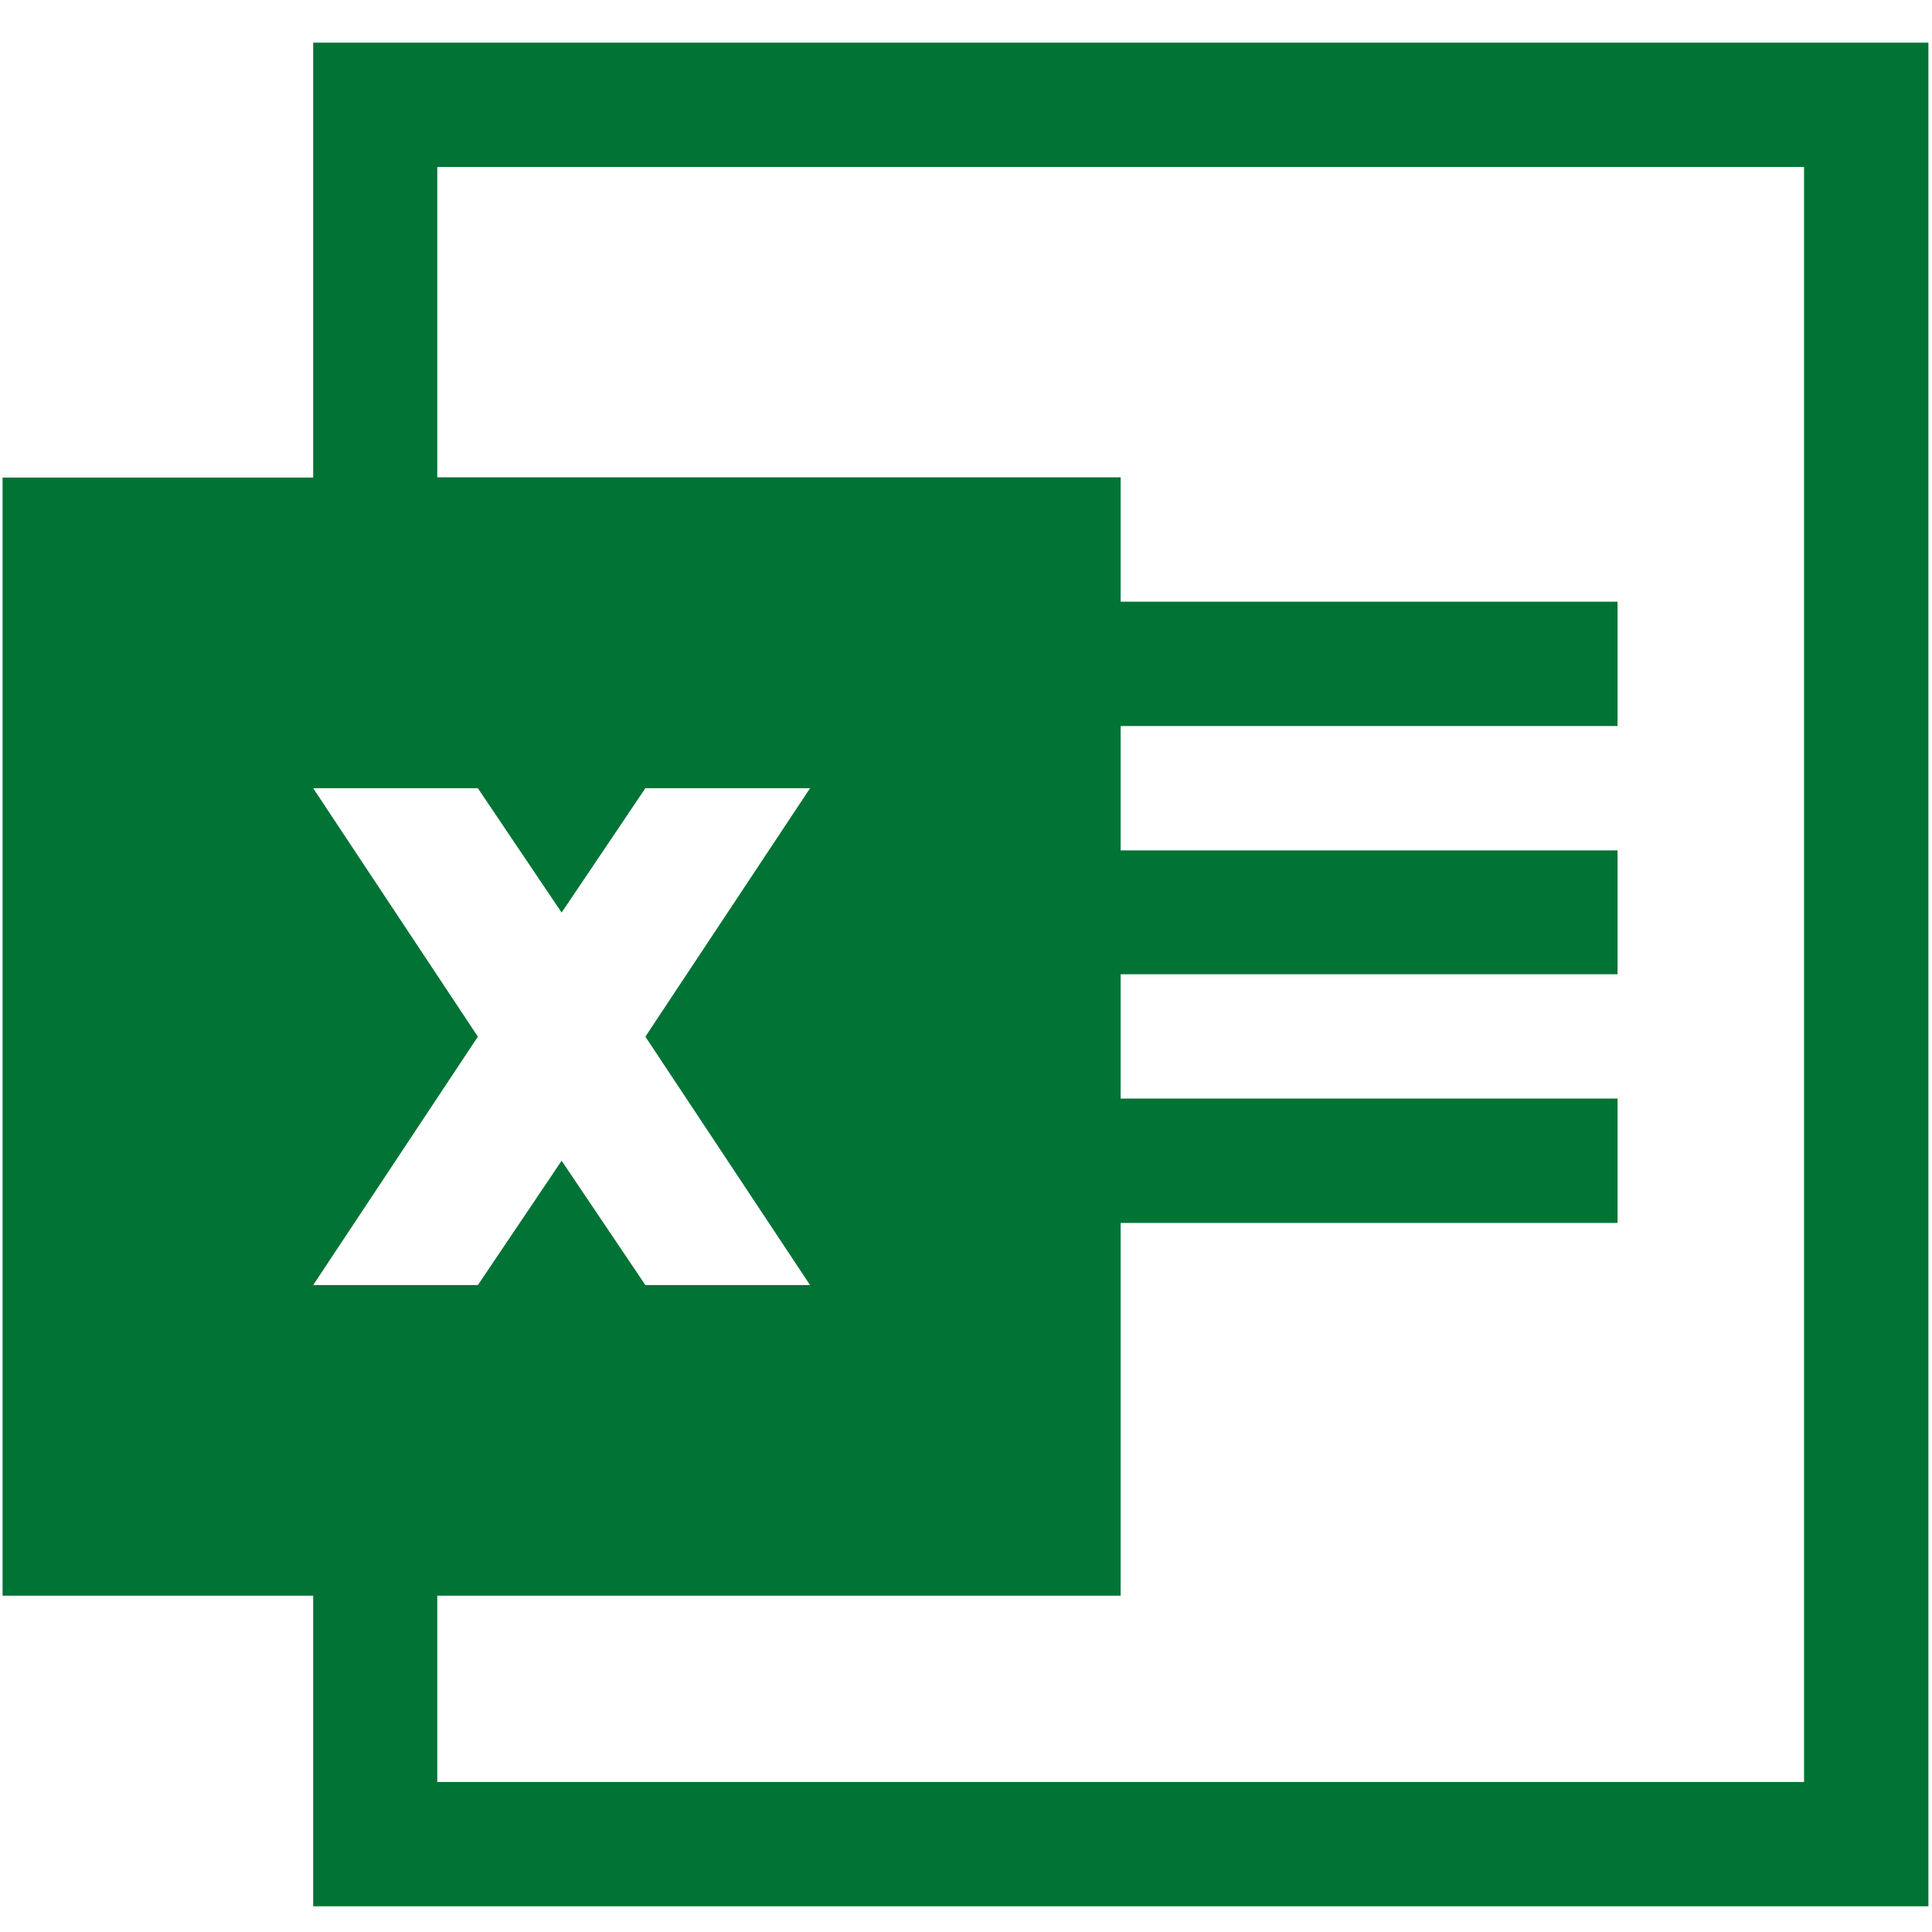 <?xml version="1.0" encoding="utf-8"?>
<!-- Generator: Adobe Illustrator 24.1.1, SVG Export Plug-In . SVG Version: 6.00 Build 0)  -->
<svg version="1.1" id="Layer_1" xmlns="http://www.w3.org/2000/svg" xmlns:xlink="http://www.w3.org/1999/xlink" x="0px" y="0px"
	 viewBox="0 0 752 752" style="enable-background:new 0 0 752 752;" xml:space="preserve">
<style type="text/css">
	.st0{fill:#007335;}
</style>
<path class="st0" d="M121.9,16.6v169.3H1v435.2h120.9V742h628.7l0-725.4L121.9,16.6z M121.9,306.8H186l32.6,48.4l32.6-48.4h64.1
	l-64.1,96.7l64.1,96.7h-64.1l-32.6-48.4L186,500.2h-64.1l64.1-96.7L121.9,306.8z M702.2,693.6h-532v-72.5h266V476h193.4v-48.4H436.2
	v-48.4h193.4V331l-193.4,0v-48.4h193.4v-48.4l-193.4,0v-48.4l-266,0V65h532V693.6z"/>
</svg>
